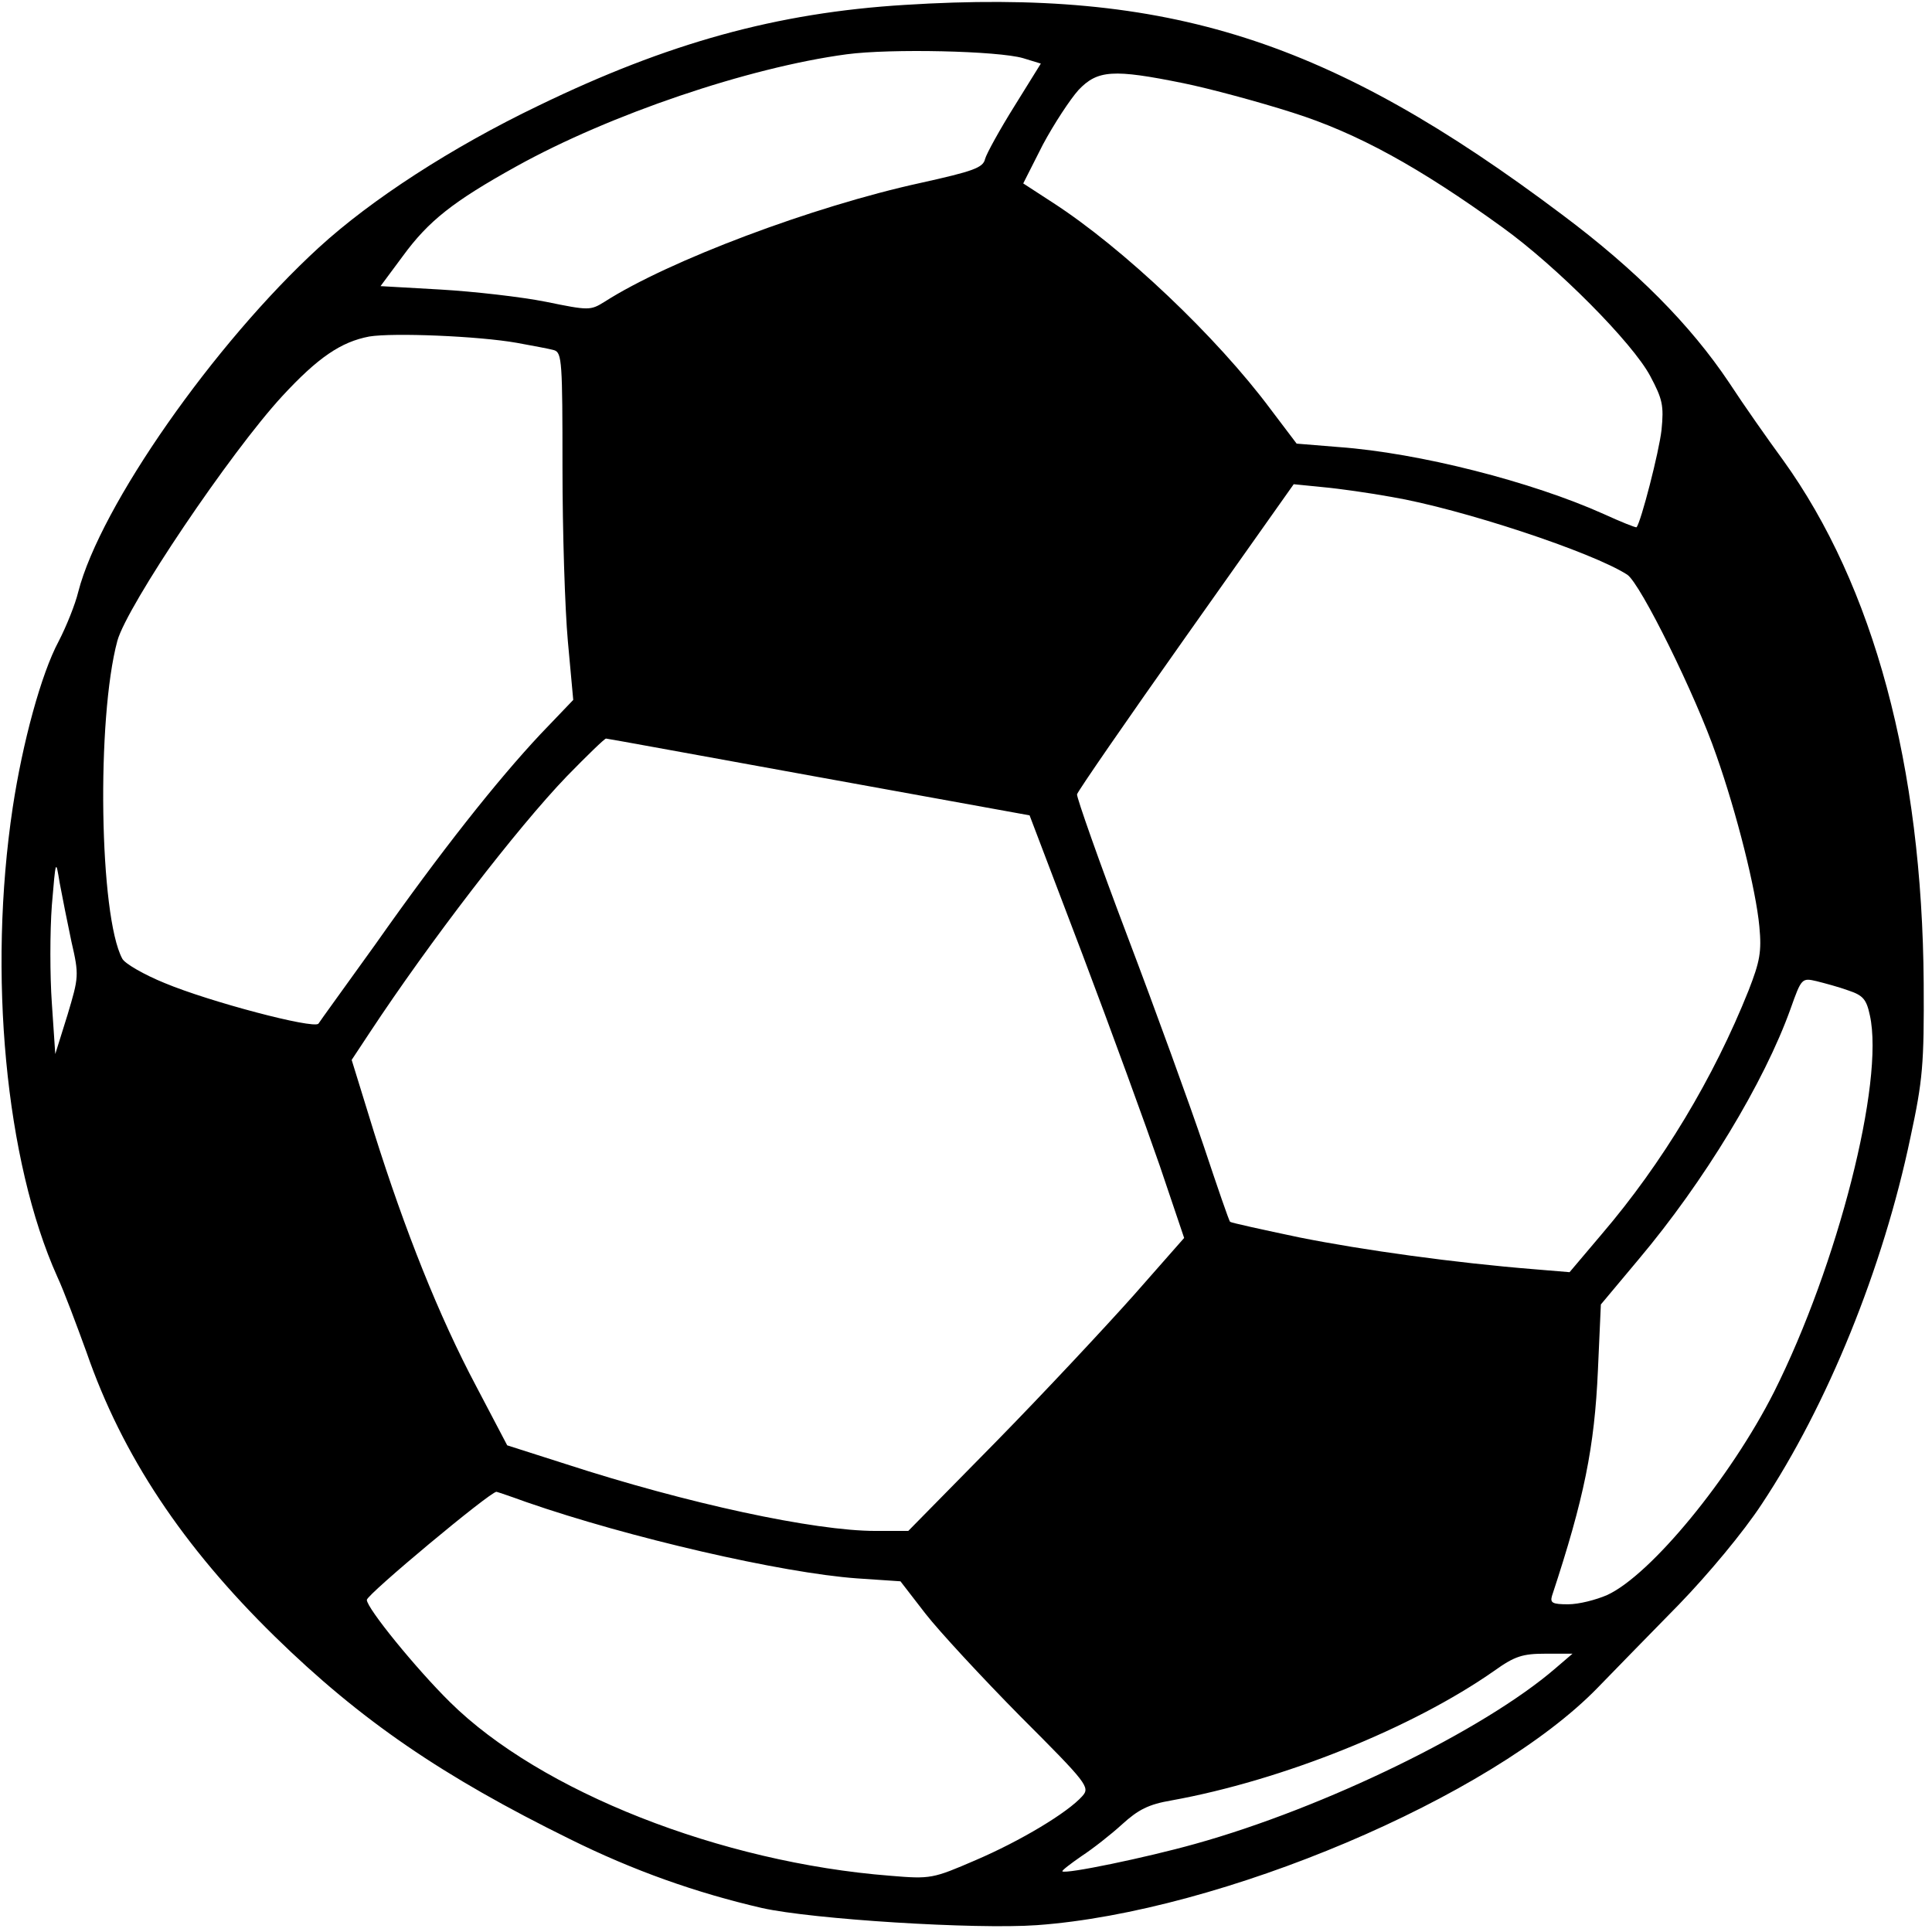 <?xml version="1.0" standalone="no"?>
<!DOCTYPE svg PUBLIC "-//W3C//DTD SVG 20010904//EN"
 "http://www.w3.org/TR/2001/REC-SVG-20010904/DTD/svg10.dtd">
<svg version="1.0" xmlns="http://www.w3.org/2000/svg"
 width="395pt" height="395pt" viewBox="0 0 395 395"
 preserveAspectRatio="xMidYMid meet">
<g transform="translate(0,395) scale(0.1,-0.1)"
fill="#000000" stroke="none">
<path d="M1850 3940 c-262 -16 -485 -78 -749 -206 -177 -85 -342 -192 -449
-290 -214 -196 -447 -529 -492 -704 -6 -25 -24 -70 -40 -101 -36 -67 -74 -208
-94 -340 -51 -339 -15 -723 91 -959 14 -30 40 -100 60 -155 73 -211 197 -397
385 -581 176 -172 343 -286 603 -414 131 -65 259 -110 393 -141 103 -23 436
-44 562 -35 376 27 929 261 1147 486 35 36 109 112 166 170 59 61 131 147 169
205 134 202 248 482 304 750 25 116 28 149 27 315 -3 443 -102 812 -288 1070
-30 41 -80 112 -110 158 -79 118 -190 230 -341 343 -476 358 -804 463 -1344
429z m242 -109 l36 -11 -54 -87 c-30 -48 -57 -97 -60 -108 -4 -18 -24 -25
-132 -49 -220 -48 -515 -159 -646 -243 -29 -18 -32 -18 -120 0 -50 10 -147 21
-215 25 l-123 7 46 62 c52 71 102 111 232 183 191 106 474 202 675 229 90 12
310 7 361 -8z m327 -51 c54 -11 154 -38 223 -60 133 -42 260 -112 430 -235
111 -80 266 -236 302 -304 25 -47 28 -60 23 -110 -5 -45 -42 -188 -51 -199 -2
-1 -32 11 -67 27 -147 66 -377 125 -542 137 l-86 7 -53 70 c-110 148 -302 330
-446 423 l-60 39 40 79 c23 43 56 93 73 112 39 41 71 43 214 14z m-1362 -531
c32 -6 66 -12 76 -15 16 -5 17 -25 17 -240 0 -130 5 -289 11 -355 l11 -120
-67 -70 c-89 -95 -204 -240 -337 -429 -61 -85 -114 -158 -117 -163 -11 -11
-223 45 -314 83 -42 17 -82 40 -87 50 -47 87 -53 491 -10 650 20 72 231 385
337 500 73 79 120 111 178 122 49 8 223 1 302 -13z m1788 -315 c142 -24 411
-113 482 -159 27 -18 140 -247 182 -369 42 -119 81 -275 88 -350 5 -52 1 -72
-22 -131 -71 -178 -176 -353 -300 -498 l-66 -78 -72 6 c-162 13 -350 39 -480
65 -76 16 -140 30 -142 32 -2 1 -26 71 -54 155 -28 83 -98 276 -156 429 -58
153 -104 284 -103 290 2 7 102 152 223 323 l220 311 60 -6 c33 -3 96 -12 140
-20z m-1170 -573 l430 -78 108 -284 c59 -156 130 -351 158 -432 l50 -148 -103
-117 c-57 -64 -183 -199 -282 -300 l-179 -182 -67 0 c-125 0 -385 56 -634 137
l-119 38 -63 120 c-77 145 -146 319 -209 519 l-46 149 37 56 c122 185 301 418
403 524 41 42 77 77 80 77 3 0 199 -36 436 -79z m-1529 -336 c16 -69 15 -73
-8 -150 l-25 -80 -7 104 c-4 56 -4 146 0 200 8 95 8 95 16 46 5 -27 16 -82 24
-120z m3633 -100 c30 -10 37 -18 44 -51 30 -136 -66 -511 -196 -770 -89 -176
-252 -374 -341 -415 -23 -10 -58 -19 -80 -19 -32 0 -37 3 -33 17 66 200 87
304 94 462 l6 134 77 92 c134 159 257 362 311 513 22 62 23 63 53 56 16 -4 46
-12 65 -19z m-2703 -1046 c210 -73 523 -145 676 -156 l89 -6 51 -66 c28 -36
116 -131 194 -210 137 -137 143 -145 127 -163 -30 -34 -127 -92 -218 -131 -88
-38 -92 -39 -175 -32 -346 27 -715 172 -900 355 -69 68 -170 192 -170 209 0
11 252 221 265 221 1 0 28 -9 61 -21z m2104 -340 c-146 -126 -471 -285 -737
-359 -100 -28 -264 -62 -271 -56 -1 2 16 15 39 31 23 15 60 44 83 65 33 30 54
41 101 49 227 41 493 148 660 265 42 30 58 35 105 35 l55 0 -35 -30z"/>
</g>
</svg>
